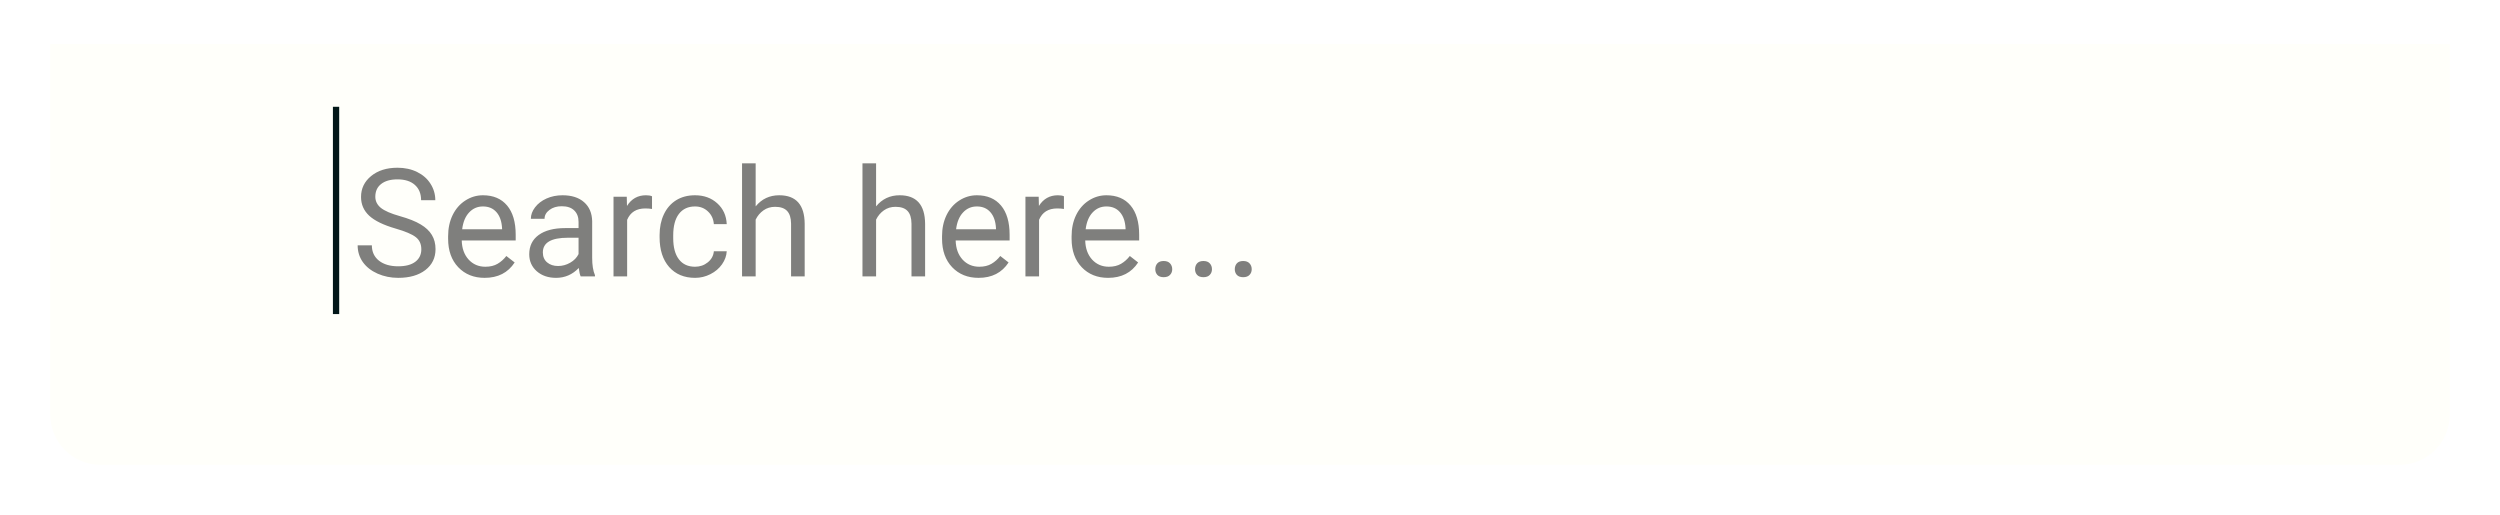 <svg width="398" height="82" viewBox="0 0 398 82" fill="none" xmlns="http://www.w3.org/2000/svg">
<g filter="url(#filter0_d)">
<path d="M8 3H390V62C390 66.418 386.418 70 382 70H16C11.582 70 8 66.418 8 62V3Z" fill="#FFFFFA"/>
</g>
<path d="M63.008 36.395C61.078 35.84 59.672 35.16 58.789 34.355C57.914 33.543 57.477 32.543 57.477 31.355C57.477 30.012 58.012 28.902 59.082 28.027C60.16 27.145 61.559 26.703 63.277 26.703C64.449 26.703 65.492 26.93 66.406 27.383C67.328 27.836 68.039 28.461 68.539 29.258C69.047 30.055 69.301 30.926 69.301 31.871H67.039C67.039 30.84 66.711 30.031 66.055 29.445C65.398 28.852 64.473 28.555 63.277 28.555C62.168 28.555 61.301 28.801 60.676 29.293C60.059 29.777 59.75 30.453 59.75 31.32C59.75 32.016 60.043 32.605 60.629 33.09C61.223 33.566 62.227 34.004 63.641 34.402C65.062 34.801 66.172 35.242 66.969 35.727C67.773 36.203 68.367 36.762 68.75 37.402C69.141 38.043 69.336 38.797 69.336 39.664C69.336 41.047 68.797 42.156 67.719 42.992C66.641 43.82 65.199 44.234 63.395 44.234C62.223 44.234 61.129 44.012 60.113 43.566C59.098 43.113 58.312 42.496 57.758 41.715C57.211 40.934 56.938 40.047 56.938 39.055H59.199C59.199 40.086 59.578 40.902 60.336 41.504C61.102 42.098 62.121 42.395 63.395 42.395C64.582 42.395 65.492 42.152 66.125 41.668C66.758 41.184 67.074 40.523 67.074 39.688C67.074 38.852 66.781 38.207 66.195 37.754C65.609 37.293 64.547 36.84 63.008 36.395ZM77.152 44.234C75.434 44.234 74.035 43.672 72.957 42.547C71.879 41.414 71.34 39.902 71.34 38.012V37.613C71.34 36.355 71.578 35.234 72.055 34.25C72.539 33.258 73.211 32.484 74.07 31.93C74.938 31.367 75.875 31.086 76.883 31.086C78.531 31.086 79.812 31.629 80.727 32.715C81.641 33.801 82.098 35.355 82.098 37.379V38.281H73.508C73.539 39.531 73.902 40.543 74.598 41.316C75.301 42.082 76.191 42.465 77.269 42.465C78.035 42.465 78.684 42.309 79.215 41.996C79.746 41.684 80.211 41.27 80.609 40.754L81.934 41.785C80.871 43.418 79.277 44.234 77.152 44.234ZM76.883 32.867C76.008 32.867 75.273 33.188 74.68 33.828C74.086 34.461 73.719 35.352 73.578 36.5H79.93V36.336C79.867 35.234 79.57 34.383 79.039 33.781C78.508 33.172 77.789 32.867 76.883 32.867ZM92.445 44C92.32 43.75 92.219 43.305 92.141 42.664C91.133 43.711 89.93 44.234 88.531 44.234C87.281 44.234 86.254 43.883 85.449 43.18C84.652 42.469 84.254 41.57 84.254 40.484C84.254 39.164 84.754 38.141 85.754 37.414C86.762 36.68 88.176 36.312 89.996 36.312H92.106V35.316C92.106 34.559 91.879 33.957 91.426 33.512C90.973 33.059 90.305 32.832 89.422 32.832C88.648 32.832 88 33.027 87.477 33.418C86.953 33.809 86.691 34.281 86.691 34.836H84.512C84.512 34.203 84.734 33.594 85.18 33.008C85.633 32.414 86.242 31.945 87.008 31.602C87.781 31.258 88.629 31.086 89.551 31.086C91.012 31.086 92.156 31.453 92.984 32.188C93.812 32.914 94.242 33.918 94.273 35.199V41.035C94.273 42.199 94.422 43.125 94.719 43.812V44H92.445ZM88.848 42.348C89.527 42.348 90.172 42.172 90.781 41.82C91.391 41.469 91.832 41.012 92.106 40.449V37.848H90.406C87.75 37.848 86.422 38.625 86.422 40.18C86.422 40.859 86.648 41.391 87.102 41.773C87.555 42.156 88.137 42.348 88.848 42.348ZM103.801 33.266C103.473 33.211 103.117 33.184 102.734 33.184C101.312 33.184 100.348 33.789 99.84 35V44H97.672V31.32H99.781L99.816 32.785C100.527 31.652 101.535 31.086 102.84 31.086C103.262 31.086 103.582 31.141 103.801 31.25V33.266ZM110.656 42.465C111.43 42.465 112.105 42.23 112.684 41.762C113.262 41.293 113.582 40.707 113.645 40.004H115.695C115.656 40.73 115.406 41.422 114.945 42.078C114.484 42.734 113.867 43.258 113.094 43.648C112.328 44.039 111.516 44.234 110.656 44.234C108.93 44.234 107.555 43.66 106.531 42.512C105.516 41.355 105.008 39.777 105.008 37.777V37.414C105.008 36.18 105.234 35.082 105.688 34.121C106.141 33.16 106.789 32.414 107.633 31.883C108.484 31.352 109.488 31.086 110.645 31.086C112.066 31.086 113.246 31.512 114.184 32.363C115.129 33.215 115.633 34.32 115.695 35.68H113.645C113.582 34.859 113.27 34.188 112.707 33.664C112.152 33.133 111.465 32.867 110.645 32.867C109.543 32.867 108.688 33.266 108.078 34.062C107.477 34.852 107.176 35.996 107.176 37.496V37.906C107.176 39.367 107.477 40.492 108.078 41.281C108.68 42.07 109.539 42.465 110.656 42.465ZM120.301 32.855C121.262 31.676 122.512 31.086 124.051 31.086C126.73 31.086 128.082 32.598 128.105 35.621V44H125.938V35.609C125.93 34.695 125.719 34.02 125.305 33.582C124.898 33.145 124.262 32.926 123.395 32.926C122.691 32.926 122.074 33.113 121.543 33.488C121.012 33.863 120.598 34.355 120.301 34.965V44H118.133V26H120.301V32.855ZM139.473 32.855C140.434 31.676 141.684 31.086 143.223 31.086C145.902 31.086 147.254 32.598 147.277 35.621V44H145.109V35.609C145.102 34.695 144.891 34.02 144.477 33.582C144.07 33.145 143.434 32.926 142.566 32.926C141.863 32.926 141.246 33.113 140.715 33.488C140.184 33.863 139.77 34.355 139.473 34.965V44H137.305V26H139.473V32.855ZM155.785 44.234C154.066 44.234 152.668 43.672 151.59 42.547C150.512 41.414 149.973 39.902 149.973 38.012V37.613C149.973 36.355 150.211 35.234 150.688 34.25C151.172 33.258 151.844 32.484 152.703 31.93C153.57 31.367 154.508 31.086 155.516 31.086C157.164 31.086 158.445 31.629 159.359 32.715C160.273 33.801 160.73 35.355 160.73 37.379V38.281H152.141C152.172 39.531 152.535 40.543 153.23 41.316C153.934 42.082 154.824 42.465 155.902 42.465C156.668 42.465 157.316 42.309 157.848 41.996C158.379 41.684 158.844 41.27 159.242 40.754L160.566 41.785C159.504 43.418 157.91 44.234 155.785 44.234ZM155.516 32.867C154.641 32.867 153.906 33.188 153.312 33.828C152.719 34.461 152.352 35.352 152.211 36.5H158.562V36.336C158.5 35.234 158.203 34.383 157.672 33.781C157.141 33.172 156.422 32.867 155.516 32.867ZM169.379 33.266C169.051 33.211 168.695 33.184 168.312 33.184C166.891 33.184 165.926 33.789 165.418 35V44H163.25V31.32H165.359L165.395 32.785C166.105 31.652 167.113 31.086 168.418 31.086C168.84 31.086 169.16 31.141 169.379 31.25V33.266ZM176.41 44.234C174.691 44.234 173.293 43.672 172.215 42.547C171.137 41.414 170.598 39.902 170.598 38.012V37.613C170.598 36.355 170.836 35.234 171.312 34.25C171.797 33.258 172.469 32.484 173.328 31.93C174.195 31.367 175.133 31.086 176.141 31.086C177.789 31.086 179.07 31.629 179.984 32.715C180.898 33.801 181.355 35.355 181.355 37.379V38.281H172.766C172.797 39.531 173.16 40.543 173.855 41.316C174.559 42.082 175.449 42.465 176.527 42.465C177.293 42.465 177.941 42.309 178.473 41.996C179.004 41.684 179.469 41.27 179.867 40.754L181.191 41.785C180.129 43.418 178.535 44.234 176.41 44.234ZM176.141 32.867C175.266 32.867 174.531 33.188 173.938 33.828C173.344 34.461 172.977 35.352 172.836 36.5H179.188V36.336C179.125 35.234 178.828 34.383 178.297 33.781C177.766 33.172 177.047 32.867 176.141 32.867ZM183.922 42.863C183.922 42.488 184.031 42.176 184.25 41.926C184.477 41.676 184.812 41.551 185.258 41.551C185.703 41.551 186.039 41.676 186.266 41.926C186.5 42.176 186.617 42.488 186.617 42.863C186.617 43.223 186.5 43.523 186.266 43.766C186.039 44.008 185.703 44.129 185.258 44.129C184.812 44.129 184.477 44.008 184.25 43.766C184.031 43.523 183.922 43.223 183.922 42.863ZM190.25 42.863C190.25 42.488 190.359 42.176 190.578 41.926C190.805 41.676 191.141 41.551 191.586 41.551C192.031 41.551 192.367 41.676 192.594 41.926C192.828 42.176 192.945 42.488 192.945 42.863C192.945 43.223 192.828 43.523 192.594 43.766C192.367 44.008 192.031 44.129 191.586 44.129C191.141 44.129 190.805 44.008 190.578 43.766C190.359 43.523 190.25 43.223 190.25 42.863ZM196.578 42.863C196.578 42.488 196.688 42.176 196.906 41.926C197.133 41.676 197.469 41.551 197.914 41.551C198.359 41.551 198.695 41.676 198.922 41.926C199.156 42.176 199.273 42.488 199.273 42.863C199.273 43.223 199.156 43.523 198.922 43.766C198.695 44.008 198.359 44.129 197.914 44.129C197.469 44.129 197.133 44.008 196.906 43.766C196.688 43.523 196.578 43.223 196.578 42.863Z" fill="black" fill-opacity="0.5"/>
<rect x="53" y="17" width="1" height="33" fill="#021718"/>
<defs>
<filter id="filter0_d" x="0" y="-1" width="398" height="83" filterUnits="userSpaceOnUse" color-interpolation-filters="sRGB">
<feFlood flood-opacity="0" result="BackgroundImageFix"/>
<feColorMatrix in="SourceAlpha" type="matrix" values="0 0 0 0 0 0 0 0 0 0 0 0 0 0 0 0 0 0 127 0"/>
<feOffset dy="4"/>
<feGaussianBlur stdDeviation="4"/>
<feColorMatrix type="matrix" values="0 0 0 0 0 0 0 0 0 0 0 0 0 0 0 0 0 0 0.15 0"/>
<feBlend mode="normal" in2="BackgroundImageFix" result="effect1_dropShadow"/>
<feBlend mode="normal" in="SourceGraphic" in2="effect1_dropShadow" result="shape"/>
</filter>
</defs>
</svg>
